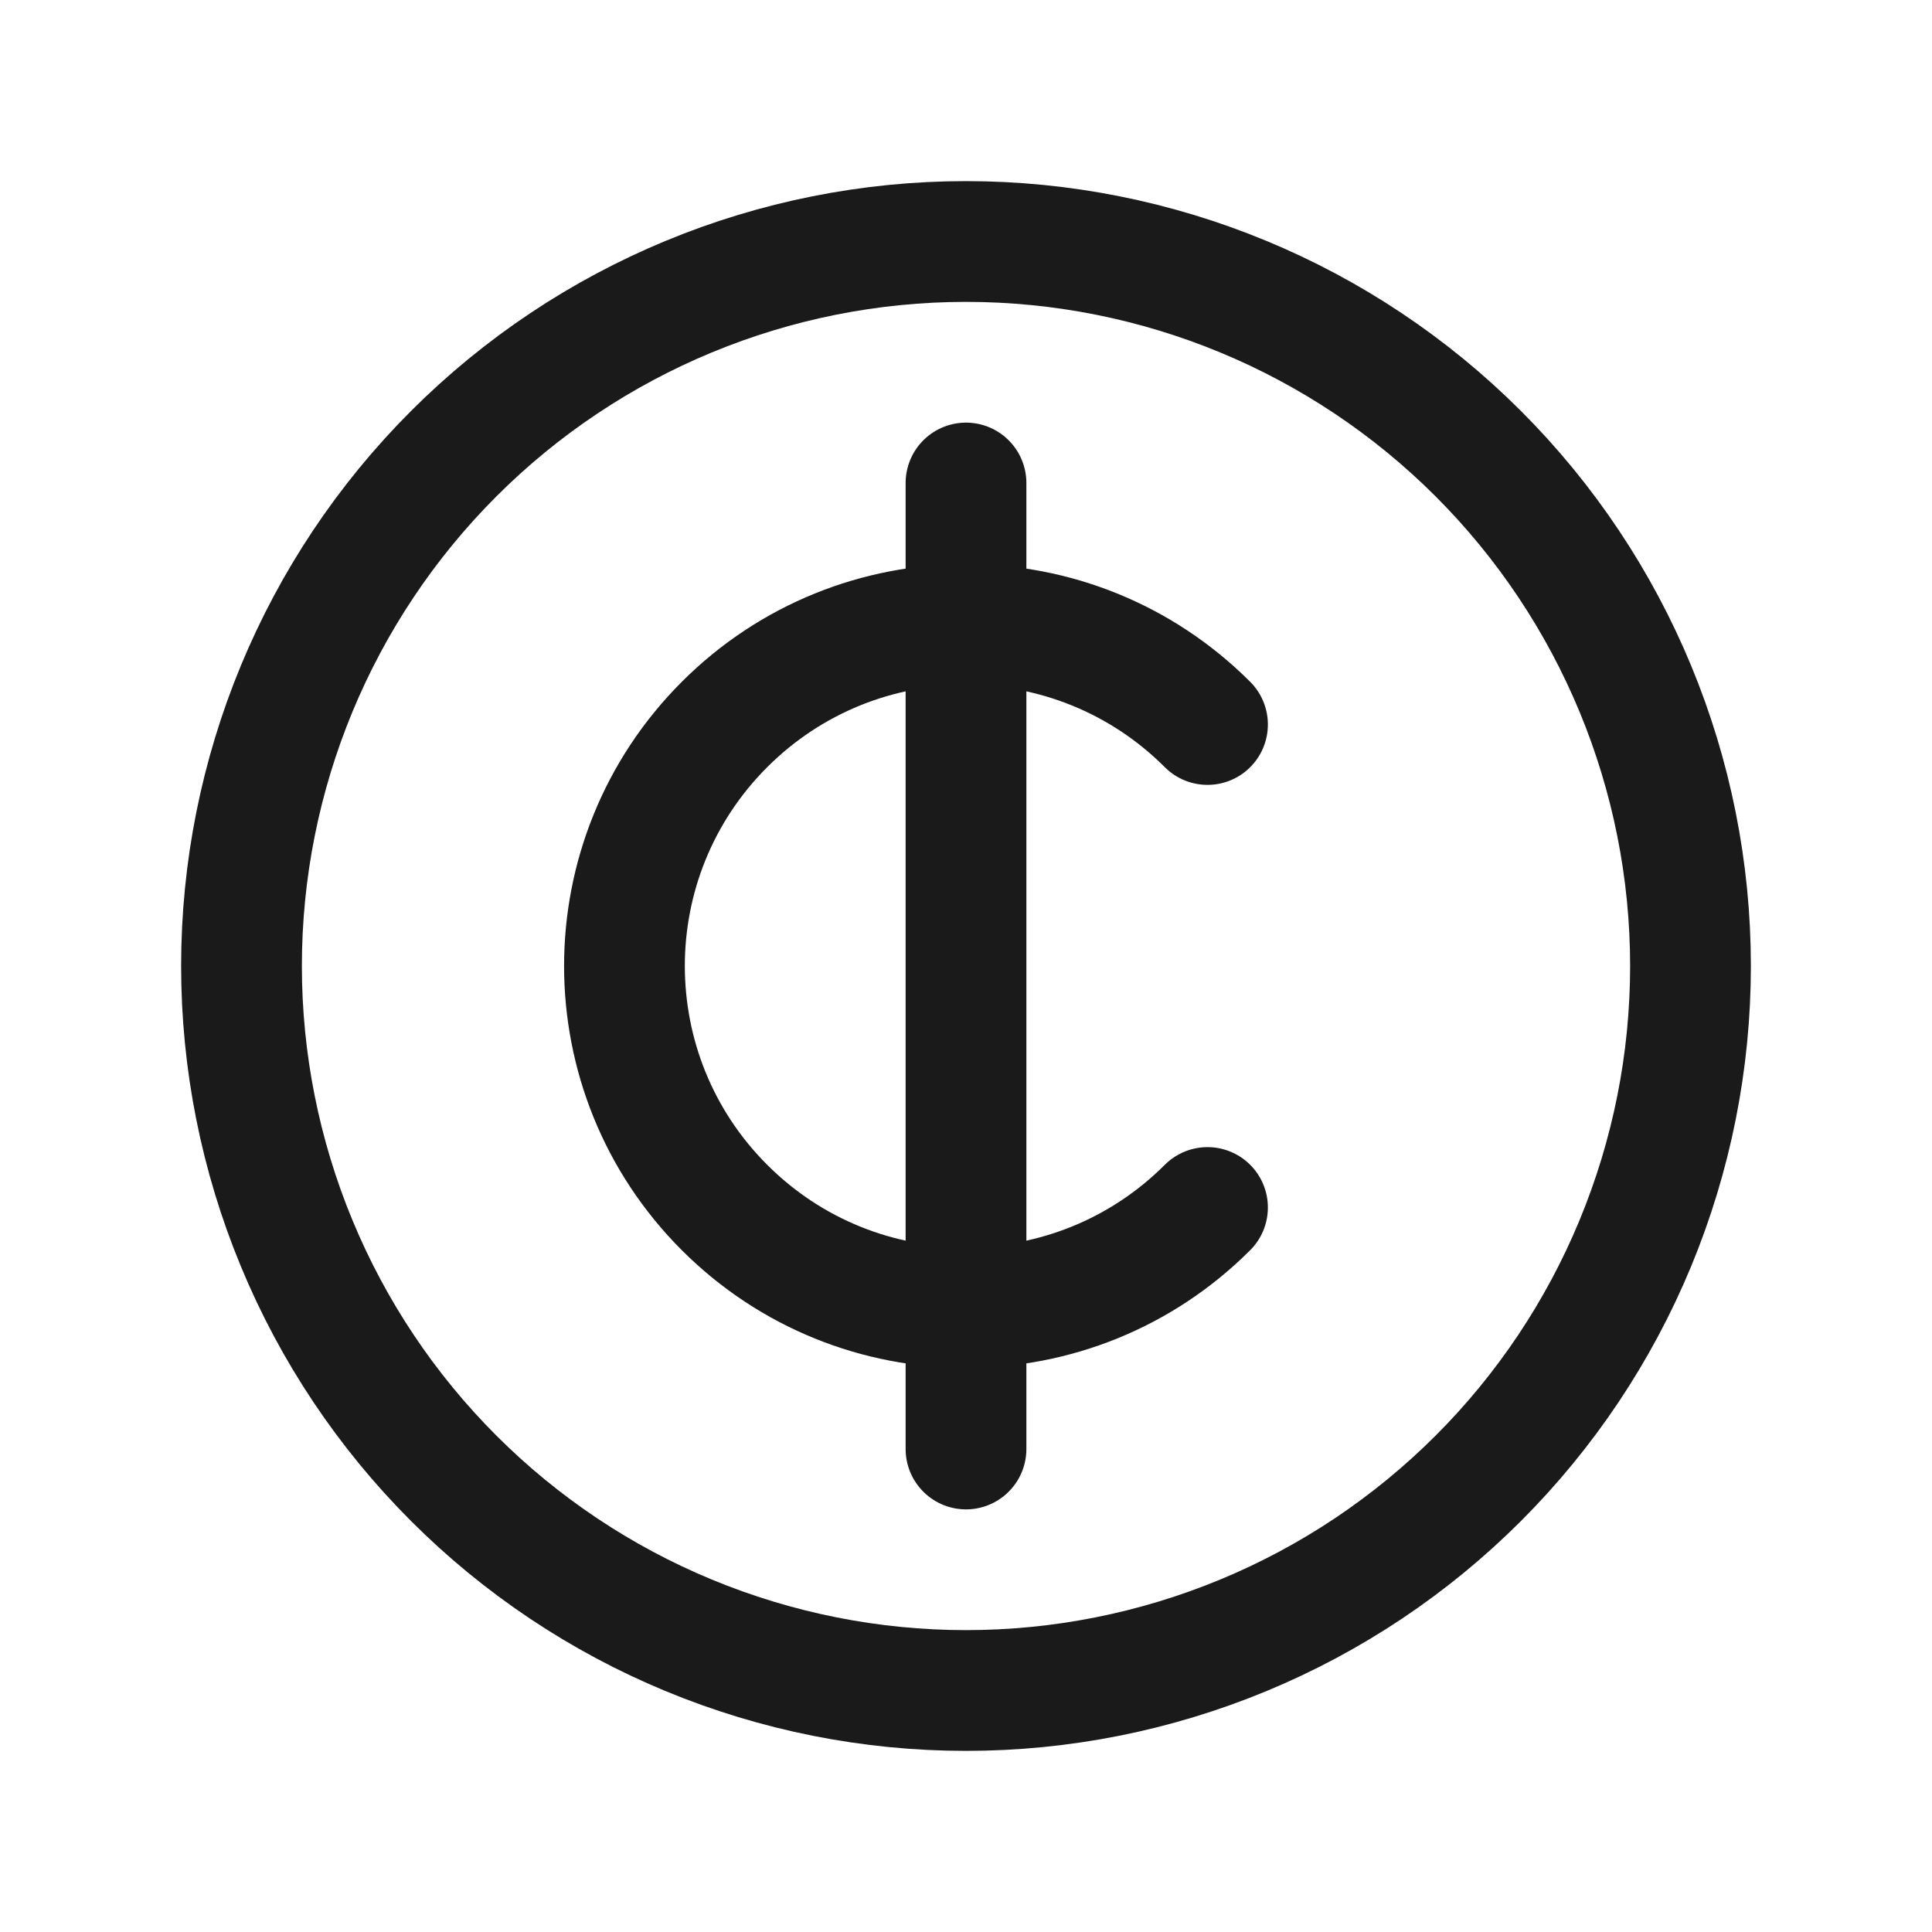 <svg width="24" height="24" viewBox="0 0 24 24" fill="none" xmlns="http://www.w3.org/2000/svg">
<path d="M15 15C13.343 16.657 10.657 16.657 9 15C7.343 13.343 7.343 10.657 9 9C10.657 7.343 13.343 7.343 15 9M12 6V18M21 12C21 13.182 20.767 14.352 20.315 15.444C19.863 16.536 19.2 17.528 18.364 18.364C17.528 19.2 16.536 19.863 15.444 20.315C14.352 20.767 13.182 21 12 21C10.818 21 9.648 20.767 8.556 20.315C7.464 19.863 6.472 19.2 5.636 18.364C4.8 17.528 4.137 16.536 3.685 15.444C3.233 14.352 3 13.182 3 12C3 9.613 3.948 7.324 5.636 5.636C7.324 3.948 9.613 3 12 3C14.387 3 16.676 3.948 18.364 5.636C20.052 7.324 21 9.613 21 12Z" stroke="#1A1A1A" stroke-width="1.5" stroke-linecap="round" stroke-linejoin="round"/>
</svg>
